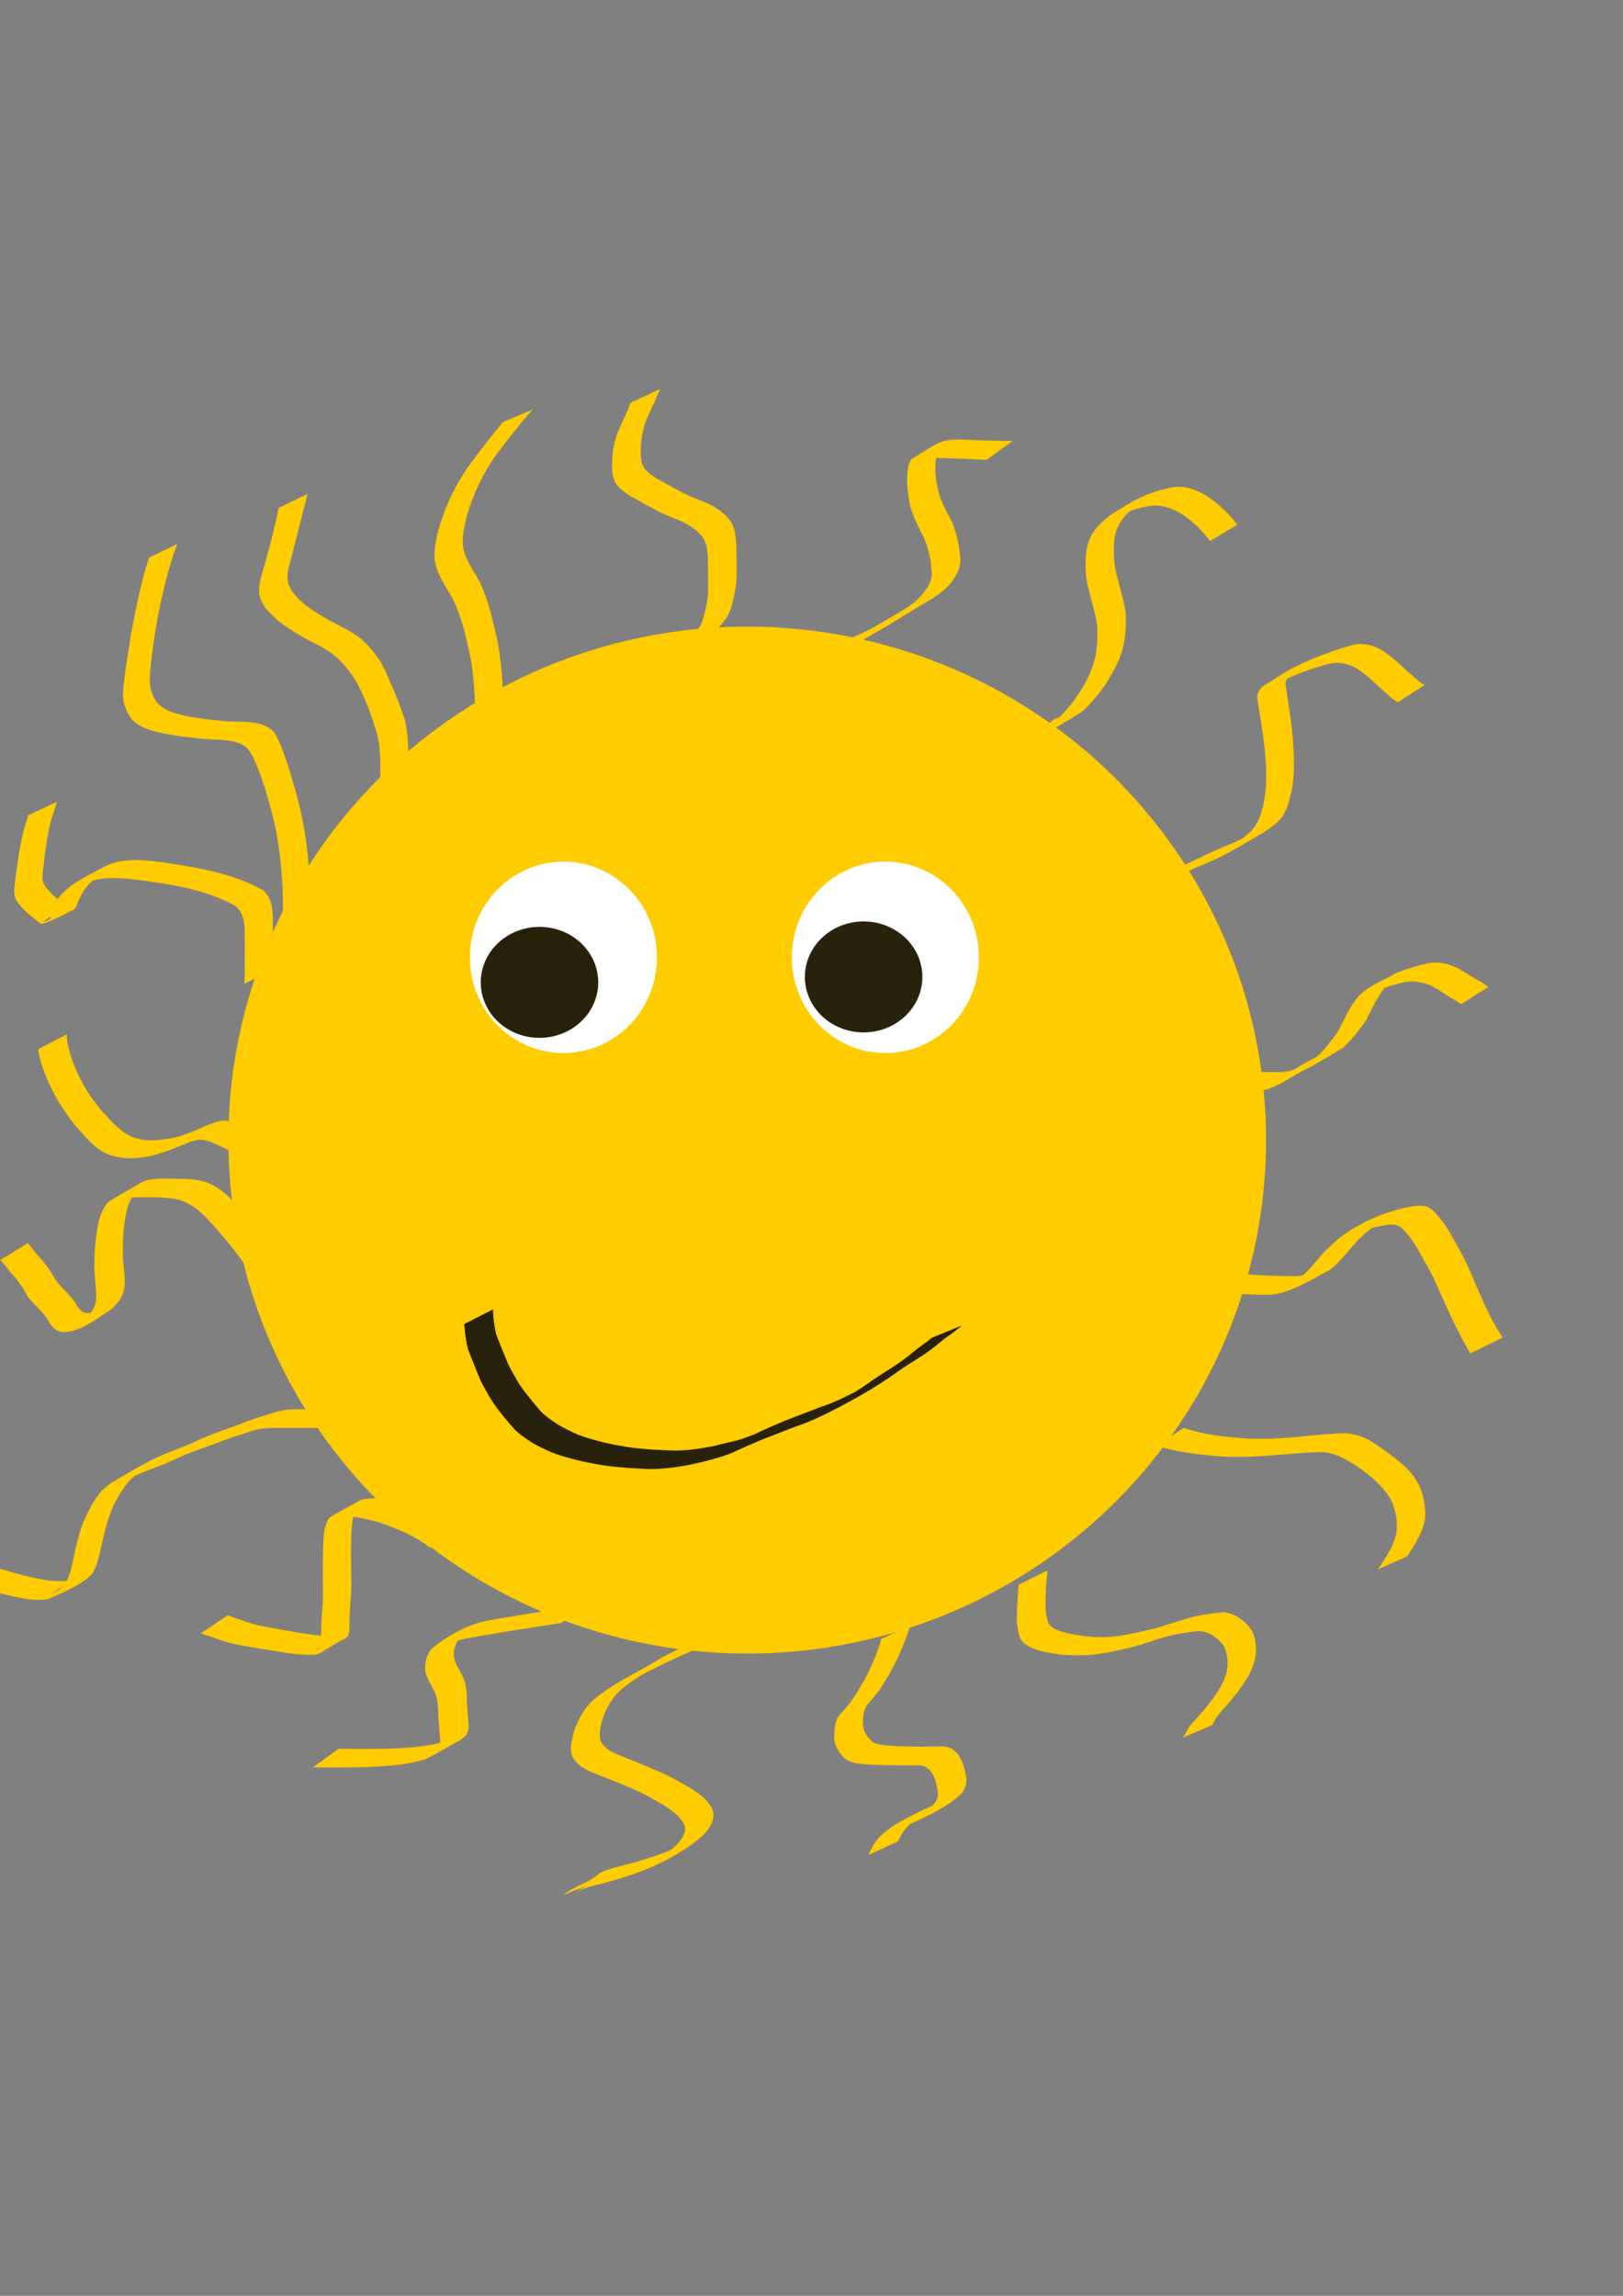 <?xml version="1.0" encoding="UTF-8" standalone="no"?>
<svg
   xmlns:dc="http://purl.org/dc/elements/1.1/"
   xmlns:cc="http://creativecommons.org/ns#"
   xmlns:rdf="http://www.w3.org/1999/02/22-rdf-syntax-ns#"
   xmlns:svg="http://www.w3.org/2000/svg"
   xmlns="http://www.w3.org/2000/svg"
   xmlns:sodipodi="http://sodipodi.sourceforge.net/DTD/sodipodi-0.dtd"
   xmlns:inkscape="http://www.inkscape.org/namespaces/inkscape"
   sodipodi:docname="01d.svg"
   inkscape:version="1.0 (4035a4fb49, 2020-05-01)"
   id="svg16"
   version="1.1"
   viewBox="0 0 210 297"
   height="297mm"
   width="210mm">
  <rect x="0" y="0" width="210" height="297" fill="#808080" stroke="none"/>
  <defs
     id="defs10" />
  <sodipodi:namedview
     inkscape:window-maximized="1"
     inkscape:window-y="-11"
     inkscape:window-x="-11"
     inkscape:window-height="1106"
     inkscape:window-width="1800"
     showgrid="false"
     inkscape:document-rotation="0"
     inkscape:current-layer="layer1"
     inkscape:document-units="mm"
     inkscape:cy="555.21277"
     inkscape:cx="400"
     inkscape:zoom="0.94"
     inkscape:pageshadow="2"
     inkscape:pageopacity="0.0"
     borderopacity="1.0"
     bordercolor="#666666"
     pagecolor="#ffffff"
     id="base" />
  <g
     id="layer1"
     inkscape:groupmode="layer"
     inkscape:label="Livello 1">
    <path
       d="m 163.806,148.65 a 67.131,66.427 0 0 1 -67.999,65.262 67.131,66.427 0 0 1 -66.25,-67.001 67.131,66.427 0 0 1 67.421,-65.847 67.131,66.427 0 0 1 66.838,66.427 z"
       sodipodi:arc-type="chord"
       sodipodi:open="true"
       sodipodi:end="0"
       sodipodi:start="0.017453293"
       sodipodi:ry="66.427307"
       sodipodi:rx="67.130981"
       sodipodi:cy="147.49113"
       sodipodi:cx="96.685509"
       sodipodi:type="arc"
       id="path24"
       style="fill:#ffcc00;stroke-width:0.265" />
    <path
       d="m 81.601,52.097 c -0.415,1.197 -1.023,2.308 -1.515,3.47 -0.465,1.087 -0.738,2.231 -0.837,3.406 -0.043,0.903 -0.122,1.804 0.083,2.69 0.231,1.147 1.208,1.837 2.122,2.452 1.288,0.718 2.575,1.44 3.886,2.117 1.147,0.573 2.383,0.943 3.509,1.554 0.846,0.457 1.57,1.045 2.14,1.818 0.564,0.929 0.567,2.073 0.614,3.129 0.035,1.326 0.025,2.653 0.016,3.979 -0.101,1.278 -0.389,2.524 -0.784,3.739 -0.364,0.964 -1.045,1.715 -1.79,2.401 -0.604,0.632 -1.347,1.054 -2.096,1.482 -0.112,0.069 -0.449,0.273 -0.335,0.208 6.864,-3.95 1.474,-0.873 -0.863,0.522 0,0 3.897,-1.509 3.897,-1.509 v 0 c 0.084,-0.054 0.34,-0.211 0.253,-0.162 -1.099,0.625 -4.376,2.53 -3.288,1.887 8.958,-5.291 2.173,-1.209 4.223,-2.443 0.739,-0.454 1.453,-0.925 2.049,-1.567 0.738,-0.741 1.375,-1.572 1.694,-2.585 0.382,-1.251 0.635,-2.54 0.722,-3.848 7.94e-4,-1.332 0.015,-2.664 -0.029,-3.996 -0.054,-1.139 -0.081,-2.362 -0.708,-3.355 -0.604,-0.823 -1.34,-1.477 -2.243,-1.964 -1.127,-0.634 -2.369,-1.003 -3.538,-1.55 -1.299,-0.668 -2.578,-1.373 -3.852,-2.088 -0.846,-0.537 -1.734,-1.139 -1.927,-2.191 -0.162,-0.848 -0.091,-1.713 -0.036,-2.57 0.129,-1.129 0.391,-2.231 0.86,-3.272 0.535,-1.167 1.095,-2.323 1.565,-3.519 0,0 -3.791,1.763 -3.791,1.763 z"
       id="path26"
       style="fill:#ffcc00;stroke-width:0.265" />
    <path
       d="m 131.039,57.041 c -2.145,0.007 -4.29,-0.091 -6.434,-0.168 -3.069,-0.052 -3.163,0.371 -6.55,2.456 -0.157,0.096 -0.255,0.271 -0.342,0.434 -0.101,0.188 -0.143,0.403 -0.215,0.604 -0.253,1.737 -0.105,3.496 0.311,5.194 0.285,1.077 0.773,2.072 1.247,3.073 0.467,0.775 0.798,1.59 1.024,2.465 0.277,0.927 0.401,1.883 0.467,2.845 0.126,1.062 -0.403,1.933 -1.031,2.738 -0.784,1.025 -1.832,1.714 -2.925,2.363 7.41,-4.37 -1.434,0.913 -3.557,2.111 -0.181,0.105 -0.366,0.203 -0.544,0.314 -0.155,0.097 -0.722,0.496 -0.884,0.602 -1.205,0.781 -3.537,2.064 2.376,-1.379 -0.86,0.426 -1.723,0.843 -2.575,1.285 -0.406,0.192 -0.824,0.359 -1.235,0.54 0,0 -3.253,2.594 -3.253,2.594 v 0 c 0.404,-0.21 0.819,-0.382 1.246,-0.542 0.864,-0.41 1.694,-0.891 2.572,-1.276 2.077,-1.18 4.145,-2.329 6.149,-3.617 0.591,-0.351 1.178,-0.707 1.771,-1.056 0.206,-0.121 0.826,-0.485 0.617,-0.368 -2.342,1.317 -6.735,3.864 1.164,-0.696 1.097,-0.687 2.12,-1.456 2.881,-2.523 0.61,-0.915 1.068,-1.875 0.917,-3.007 -0.086,-0.985 -0.228,-1.96 -0.506,-2.911 -0.249,-0.89 -0.573,-1.744 -1.052,-2.538 -0.473,-0.967 -0.981,-1.92 -1.252,-2.971 -0.39,-1.619 -0.588,-3.325 -0.166,-4.96 0.093,-0.161 0.162,-0.338 0.28,-0.483 0.105,-0.129 0.251,-0.216 0.377,-0.325 -1.026,0.564 -2.052,1.128 -3.078,1.692 -0.189,0.12 0.435,-0.106 0.655,-0.146 0.91,-0.165 0.828,-0.12 1.822,-0.139 2.119,0.052 4.237,0.147 6.354,0.24 0,0 3.369,-2.447 3.369,-2.447 z"
       id="path28"
       style="fill:#ffcc00;stroke-width:0.265" />
    <path
       d="m 133.184,95.49 c 2.579,-0.572 4.583,-2.085 6.852,-3.451 1.426,-1.306 2.619,-2.814 3.598,-4.475 0.899,-1.467 1.508,-2.814 1.83,-4.503 0.19,-1.351 0.29,-2.722 0.145,-4.08 -0.275,-1.608 -0.772,-3.166 -1.149,-4.752 -0.412,-1.601 -0.427,-3.221 -0.223,-4.849 0.474,-2.025 1.522,-2.997 3.14,-4.192 -0.849,0.508 -1.729,0.968 -2.548,1.523 -0.278,0.189 0.605,-0.294 0.917,-0.418 0.944,-0.373 1.999,-0.688 3.007,-0.83 0.304,-0.043 0.612,-0.042 0.918,-0.062 2.1,0.119 3.768,1.331 5.256,2.711 0.607,0.572 1.118,1.23 1.638,1.878 0,0 3.529,-2.112 3.529,-2.112 v 0 c -0.54,-0.66 -1.078,-1.322 -1.701,-1.907 -1.539,-1.446 -3.268,-2.724 -5.426,-2.985 -0.321,0.004 -0.643,-0.022 -0.962,0.012 -0.326,0.034 -0.645,0.12 -0.966,0.191 -2.942,0.66 -4.707,1.718 -7.454,3.511 -1.634,1.308 -2.625,2.379 -3.019,4.496 -0.177,1.675 -0.165,3.345 0.279,4.984 0.388,1.563 0.871,3.109 1.109,4.704 0.094,1.325 0.016,2.661 -0.198,3.972 -0.345,1.561 -1.003,2.998 -1.847,4.356 -1.017,1.624 -2.22,3.133 -3.712,4.35 6.172,-3.427 2.005,-0.919 0.311,-0.601 0,0 -3.325,2.529 -3.325,2.529 z"
       id="path30"
       style="fill:#ffcc00;stroke-width:0.265" />
    <path
       d="m 149.788,114.603 c 1.352,-0.646 2.693,-1.316 4.051,-1.952 0.323,-0.145 0.645,-0.292 0.968,-0.434 1.052,-0.462 2.121,-0.868 3.148,-1.384 1.766,-0.886 4.298,-2.427 5.563,-3.157 0.86,-0.603 1.793,-1.167 2.402,-2.052 0.699,-1.017 0.934,-2.231 1.215,-3.405 0.494,-2.596 0.273,-5.247 0.029,-7.857 -0.201,-1.722 -0.483,-3.432 -0.725,-5.148 -0.068,-0.662 -0.288,-1.066 0.264,-1.588 0.216,-0.204 0.982,-0.668 0.72,-0.527 -6.308,3.369 -1.041,0.763 -0.861,0.675 1.37,-0.612 2.781,-1.127 4.215,-1.565 0.552,-0.169 1.315,-0.403 1.909,-0.451 0.269,-0.022 0.54,0.012 0.81,0.018 1.518,0.151 2.689,1.08 3.8,2.044 0.936,0.869 1.89,1.717 2.854,2.554 0.464,0.358 0.232,0.195 0.695,0.491 0,0 3.498,-2.265 3.498,-2.265 v 0 c -0.447,-0.244 -0.221,-0.106 -0.674,-0.423 -0.987,-0.811 -1.94,-1.664 -2.872,-2.538 -1.167,-1.004 -2.393,-2.024 -3.967,-2.253 -0.29,-0.029 -0.579,-0.094 -0.871,-0.086 -0.655,0.018 -1.383,0.254 -1.995,0.44 -1.452,0.441 -2.883,0.954 -4.279,1.551 -2.64,1.195 -2.442,1.044 -6.049,3.344 -0.503,0.321 -0.854,0.789 -0.964,1.373 -0.034,0.182 0.098,0.971 0.122,1.134 0.271,1.698 0.561,3.393 0.775,5.1 0.277,2.567 0.469,5.178 -0.078,7.725 -0.231,0.883 -0.344,1.506 -0.755,2.329 -0.642,1.287 -1.816,2.091 -2.997,2.836 0.816,-0.466 1.641,-0.918 2.449,-1.399 0.345,-0.206 -0.706,0.386 -1.062,0.572 -1.324,0.691 -2.728,1.189 -4.087,1.806 -1.337,0.61 -2.645,1.28 -3.984,1.883 0,0 -3.263,2.61 -3.263,2.61 z"
       id="path32"
       style="fill:#ffcc00;stroke-width:0.265" />
    <path
       d="m 157.961,141.118 c 1.56,-0.026 3.121,-0.022 4.682,-0.023 0.301,-0.028 0.605,-0.032 0.904,-0.083 1.733,-0.297 4.746,-2.43 5.459,-2.832 1,-0.564 -1.99,1.146 -2.98,1.727 -0.184,0.108 0.374,-0.205 0.56,-0.307 0.836,-0.455 1.667,-0.922 2.518,-1.349 0.199,-0.1 0.408,-0.178 0.601,-0.289 1.381,-0.797 2.744,-1.623 4.117,-2.435 1.107,-1.048 2.045,-2.277 2.931,-3.516 0.551,-1.128 1.093,-2.245 1.763,-3.308 0.401,-0.597 0.791,-1.292 1.376,-1.736 0.151,-0.115 0.656,-0.385 0.493,-0.287 -0.999,0.598 -2.001,1.192 -3.001,1.788 1.142,-0.533 2.356,-0.889 3.568,-1.225 1.394,-0.413 2.468,-0.345 3.835,0.108 1.016,0.417 1.892,1.093 2.821,1.666 0.51,0.246 0.976,0.565 1.427,0.903 0,0 3.536,-2.243 3.536,-2.243 v 0 c -0.471,-0.334 -0.923,-0.708 -1.467,-0.924 -0.976,-0.557 -1.879,-1.241 -2.906,-1.703 -1.376,-0.545 -2.52,-0.714 -3.969,-0.32 -1.225,0.311 -2.442,0.677 -3.609,1.162 -3.243,1.827 -4.296,1.82 -5.889,4.484 -0.645,1.064 -1.13,2.206 -1.766,3.274 -0.898,1.203 -1.781,2.455 -2.978,3.382 0.982,-0.546 1.975,-1.074 2.946,-1.639 0.195,-0.113 -0.412,0.185 -0.615,0.283 -0.854,0.412 -1.68,0.884 -2.514,1.334 -1.953,1.05 -0.344,0.178 -4.654,2.651 -0.998,0.572 1.992,-1.151 2.992,-1.718 0.196,-0.111 -0.374,0.252 -0.577,0.349 -0.713,0.341 -0.807,0.287 -1.608,0.396 -1.539,-0.002 -3.079,0.003 -4.618,-0.023 0,0 -3.376,2.453 -3.376,2.453 z"
       id="path34"
       style="fill:#ffcc00;stroke-width:0.265" />
    <path
       d="m 157.224,167.296 c 1.943,0.048 3.884,0.146 5.827,0.202 0.581,-0.002 1.22,0.014 1.799,-0.057 2.372,-0.288 5.745,-2.412 7.192,-3.141 1.186,-0.88 2.034,-2.032 2.984,-3.089 0.766,-0.99 1.776,-1.805 2.763,-2.63 0.185,-0.14 0.357,-0.294 0.556,-0.419 0.224,-0.141 0.947,-0.495 0.707,-0.376 -1.124,0.559 -2.265,1.095 -3.36,1.695 -0.264,0.145 0.57,-0.225 0.861,-0.326 0.698,-0.24 0.947,-0.286 1.659,-0.464 0.79,-0.117 1.757,-0.444 2.557,-0.169 0.408,0.14 0.586,0.362 0.882,0.626 0.86,0.933 1.539,1.964 2.121,3.038 0.648,1.179 1.355,2.336 1.909,3.55 0.787,1.807 1.589,3.608 2.448,5.391 0.653,1.338 1.345,2.664 2.107,3.96 0,0 4.178,-2.036 4.178,-2.036 v 0 c -0.801,-1.262 -1.526,-2.561 -2.14,-3.898 -0.827,-1.797 -1.608,-3.607 -2.368,-5.424 -0.561,-1.222 -1.267,-2.39 -1.907,-3.583 -0.619,-1.105 -1.318,-2.172 -2.195,-3.146 -0.333,-0.322 -0.567,-0.604 -1.016,-0.821 -0.832,-0.402 -1.876,-0.134 -2.747,0.003 -3.209,0.713 -6.279,2.064 -8.733,3.977 -0.991,0.837 -1.959,1.693 -2.736,2.687 -0.908,1.054 -1.789,2.169 -3.035,2.957 7.336,-3.506 3.32,-1.468 2,-1.024 -0.834,0.281 -1.701,0.319 -2.588,0.32 -1.922,-0.046 -3.846,-0.098 -5.759,-0.259 0,0 -3.965,2.456 -3.965,2.456 z"
       id="path36"
       style="fill:#ffcc00;stroke-width:0.287" />
    <path
       d="m 149.686,187.039 c 2.398,0.76 4.896,1.072 7.391,1.305 3.085,0.28 6.182,0.042 9.259,-0.208 1.492,-0.142 2.986,-0.24 4.484,-0.289 1.915,0.043 3.284,0.882 4.843,1.902 1.663,1.108 3.139,2.43 4.226,4.111 0.684,1.306 0.957,2.789 0.819,4.251 -0.222,1.559 -1.12,2.929 -1.959,4.226 -0.158,0.226 -0.315,0.452 -0.473,0.678 0,0 3.761,-1.641 3.761,-1.641 v 0 c 0.153,-0.229 0.306,-0.458 0.458,-0.686 0.85,-1.359 1.75,-2.803 1.909,-4.432 0.052,-1.542 -0.236,-3.101 -0.974,-4.468 -0.423,-0.643 -0.512,-0.828 -1.031,-1.414 -0.967,-1.092 -2.16,-1.953 -3.332,-2.805 -0.46,-0.315 -1.504,-1.049 -2.017,-1.325 -0.884,-0.476 -1.909,-0.726 -2.898,-0.833 -1.525,0.028 -3.046,0.14 -4.562,0.314 -3.074,0.301 -6.172,0.577 -9.259,0.299 -2.424,-0.224 -4.873,-0.484 -7.177,-1.321 0,0 -3.468,2.334 -3.468,2.334 z"
       id="path38"
       style="fill:#ffcc00;stroke-width:0.265" />
    <path
       d="m 131.794,205.016 c -0.082,1.051 -0.152,2.103 -0.198,3.156 0.009,0.584 -0.076,1.178 -0.029,1.761 0.016,0.202 0.147,0.942 0.181,1.14 0.079,0.307 0.166,0.752 0.346,1.025 0.598,0.906 1.682,1.203 2.653,1.504 2.176,0.534 4.345,0.633 6.569,0.47 1.594,-0.172 3.155,-0.537 4.72,-0.872 1.304,-0.305 2.562,-0.776 3.841,-1.171 1.66,-0.552 3.387,-0.837 5.122,-1.012 1.383,-0.01 2.435,0.77 3.267,1.804 0.579,0.918 0.594,1.958 0.541,3.005 -0.243,1.442 -0.973,2.68 -1.818,3.845 -0.652,0.933 -1.413,1.78 -2.171,2.627 -0.511,0.523 -0.992,1.068 -1.313,1.728 -0.196,0.387 -0.192,0.5 -0.526,0.792 0,0 3.839,-1.626 3.839,-1.626 v 0 c 0.186,-0.283 0.349,-0.569 0.499,-0.873 0.373,-0.603 0.86,-1.115 1.336,-1.638 0.74,-0.854 1.473,-1.715 2.109,-2.651 0.841,-1.24 1.55,-2.558 1.74,-4.069 0.035,-1.149 -0.037,-2.274 -0.681,-3.269 -0.907,-1.111 -2.038,-1.999 -3.516,-2.127 -1.752,0.162 -3.507,0.422 -5.187,0.96 -1.269,0.368 -2.514,0.812 -3.786,1.171 -1.581,0.338 -3.148,0.747 -4.754,0.962 -0.977,0.095 -1.329,0.157 -2.319,0.139 -1.386,-0.025 -2.775,-0.229 -4.129,-0.507 -0.816,-0.238 -1.905,-0.447 -2.416,-1.22 -0.15,-0.227 -0.243,-0.684 -0.307,-0.937 -0.148,-0.942 -0.155,-1.88 -0.102,-2.832 0.038,-1.049 0.096,-2.099 0.234,-3.141 0,0 -3.743,1.856 -3.743,1.856 z"
       id="path40"
       style="fill:#ffcc00;stroke-width:0.265" />
    <path
       d="m 114.018,212.033 c -0.397,1.566 -1.057,3.037 -1.75,4.49 -0.714,1.328 -1.458,2.653 -2.348,3.872 -0.554,0.664 -1.234,1.257 -1.646,2.024 -0.308,0.841 -0.365,1.752 -0.315,2.639 0.107,0.886 0.568,1.617 1.16,2.26 0.108,0.094 0.203,0.207 0.324,0.283 1.044,0.658 2.494,0.626 3.677,0.695 1.493,0.077 2.987,0.074 4.481,0.077 0.655,0.036 1.364,-0.1 1.995,0.145 0.303,0.118 0.433,0.262 0.681,0.469 0.728,0.804 0.94,1.907 1.085,2.949 0.062,1.167 -0.889,1.902 -1.793,2.449 0.946,-0.559 1.901,-1.102 2.838,-1.676 0.23,-0.141 -0.477,0.255 -0.719,0.375 -0.916,0.458 -1.858,0.862 -2.786,1.296 -1.939,1.031 -3.882,1.893 -5.334,3.507 -0.421,0.54 -0.757,1.121 -1.045,1.741 -0.042,0.111 -0.084,0.223 -0.125,0.334 0,0 3.788,-1.749 3.788,-1.749 v 0 c 0.045,-0.102 0.09,-0.204 0.136,-0.306 0.306,-0.583 0.652,-1.144 1.101,-1.631 1.127,-1.152 4.153,-2.763 -1.748,0.681 2.607,-1.313 5.362,-2.286 7.732,-4.075 1.028,-0.761 1.758,-1.521 1.624,-2.886 -0.186,-1.133 -0.469,-2.308 -1.225,-3.205 -0.234,-0.213 -0.49,-0.474 -0.777,-0.621 -0.645,-0.33 -1.396,-0.217 -2.087,-0.227 -1.499,0.011 -2.999,0.017 -4.498,-0.036 -0.935,-0.049 -2.634,-0.065 -3.47,-0.514 -0.113,-0.06 -0.199,-0.16 -0.299,-0.24 -0.537,-0.562 -0.951,-1.205 -1.019,-1.999 -0.019,-0.823 0.034,-1.683 0.433,-2.421 0.499,-0.698 1.113,-1.305 1.629,-1.991 0.841,-1.252 1.594,-2.57 2.272,-3.916 0.693,-1.498 1.355,-3.014 1.791,-4.61 0,0 -3.763,1.815 -3.763,1.815 z"
       id="path42"
       style="fill:#ffcc00;stroke-width:0.265" />
    <path
       d="m 75.91,207.454 c -3.493,0.697 -7.018,1.215 -10.531,1.794 -0.828,0.138 -2.024,0.32 -2.858,0.526 -2.411,0.597 -4.767,1.962 -6.66,3.486 -0.695,0.808 -0.885,1.789 -0.849,2.825 0.186,1.024 0.779,1.893 1.235,2.808 0.301,0.657 0.395,1.368 0.435,2.082 -0.011,0.896 0.083,1.784 0.159,2.675 -0.035,0.651 0.287,1.435 -0.008,2.059 -0.221,0.467 -0.512,0.552 -0.943,0.827 0.861,-0.533 1.798,-0.961 2.584,-1.599 0.301,-0.244 -0.725,0.275 -1.095,0.39 -1.599,0.495 -3.255,0.652 -4.914,0.79 -2.131,0.139 -4.267,0.135 -6.401,0.129 -0.75,-0.002 -1.5,-0.011 -2.25,-0.02 0,0 -3.341,2.425 -3.341,2.425 v 0 c 0.761,-0.002 1.522,-0.003 2.283,-0.002 2.155,-5.3e-4 4.312,-0.005 6.465,-0.137 1.672,-0.116 3.332,-0.258 4.955,-0.699 0.373,-0.101 0.765,-0.163 1.109,-0.337 1.505,-0.763 2.948,-1.645 4.421,-2.468 0.195,-0.183 0.422,-0.336 0.584,-0.548 0.584,-0.771 0.243,-1.851 0.227,-2.724 -0.078,-0.894 -0.125,-1.786 -0.129,-2.684 -0.065,-0.764 -0.2,-1.52 -0.531,-2.219 -0.442,-0.851 -1.016,-1.669 -1.144,-2.641 0.013,-0.949 0.244,-1.815 0.986,-2.461 1.157,-0.817 1.949,-1.351 -2.373,1.271 -0.275,0.167 0.575,-0.292 0.875,-0.411 1.29,-0.515 2.66,-0.733 4.021,-0.968 3.458,-0.605 6.93,-1.117 10.397,-1.667 0,0 3.289,-2.502 3.289,-2.502 z"
       id="path44"
       style="fill:#ffcc00;stroke-width:0.265" />
    <path
       d="m 93.01,210.845 c -2.477,1.183 -4.963,2.337 -7.407,3.59 -2.897,1.857 -6.147,3.211 -8.79,5.449 -1.2,1.057 -1.956,2.461 -2.502,3.941 -0.214,0.896 -0.537,1.869 -0.411,2.806 0.022,0.163 0.079,0.319 0.119,0.479 0.569,1.325 1.872,1.887 3.126,2.398 2.088,0.779 4.147,1.625 6.164,2.574 1.512,0.819 3.097,1.619 4.375,2.789 0.362,0.431 0.834,0.928 0.937,1.512 0.05,0.283 -0.03,0.539 -0.085,0.813 -0.589,1.423 -1.966,2.349 -3.211,3.163 0.883,-0.525 1.794,-1.006 2.648,-1.576 0.292,-0.195 -0.633,0.304 -0.955,0.446 -1.465,0.643 -2.985,1.138 -4.52,1.585 -1.618,0.489 -3.314,0.764 -4.865,1.455 -1.229,1.267 -3.327,1.706 -4.743,2.868 0,0 3.886,-1.544 3.886,-1.544 v 0 c 1.231,-0.824 3.323,-2.223 -2.381,1.267 1.507,-0.847 3.269,-1.071 4.902,-1.583 3.532,-0.964 6.774,-2.317 9.836,-4.411 1.278,-0.903 2.703,-1.916 3.132,-3.502 0.041,-0.413 0.093,-0.596 -0.005,-1.009 -0.153,-0.64 -0.652,-1.176 -1.06,-1.66 -1.319,-1.197 -2.959,-1.983 -4.502,-2.849 -2.003,-0.976 -4.08,-1.782 -6.145,-2.616 -1.116,-0.454 -2.362,-0.894 -2.871,-2.088 -0.204,-1.026 0.062,-2.07 0.37,-3.052 0.572,-1.43 1.355,-2.749 2.564,-3.737 1.01,-0.811 2.068,-1.475 3.183,-2.133 0.337,-0.199 1.352,-0.79 1.008,-0.602 -0.786,0.432 -1.559,0.889 -2.338,1.333 2.398,-1.244 4.819,-2.431 7.302,-3.494 0,0 3.24,-2.611 3.24,-2.611 z"
       id="path46"
       style="fill:#ffcc00;stroke-width:0.265" />
    <path
       d="m 59.154,197.956 c -2.06,-1.386 -4.324,-2.39 -6.653,-3.225 -1.656,-0.447 -3.4,-1.081 -5.147,-0.845 -0.215,0.029 -0.424,0.093 -0.636,0.139 -1.351,0.766 -2.748,1.456 -4.054,2.297 -0.174,0.112 -0.234,0.341 -0.329,0.524 -0.486,0.93 -0.456,2.096 -0.519,3.117 -0.07,1.66 -0.05,3.323 -0.045,4.985 0.02,1.158 0.015,2.31 -0.078,3.464 -0.11,1.254 -0.139,2.514 -0.176,3.771 -0.007,0.4 0.05,0.881 -0.34,1.134 -0.111,0.072 -0.476,0.223 -0.368,0.148 2.948,-2.027 4.07,-1.951 1.984,-1.818 -2.048,-0.019 -4.058,-0.43 -6.069,-0.766 -1.384,-0.273 -2.788,-0.449 -4.145,-0.841 -0.936,-0.285 -1.85,-0.632 -2.775,-0.948 -0.115,-0.041 -0.23,-0.083 -0.346,-0.124 0,0 -3.456,2.329 -3.456,2.329 v 0 c 0.119,0.045 0.239,0.09 0.358,0.135 0.942,0.289 1.859,0.658 2.804,0.94 1.376,0.428 2.803,0.595 4.217,0.857 2.031,0.317 4.049,0.738 6.109,0.832 2.449,0.023 0.928,0.146 5.196,-2.116 0.573,-0.304 0.517,-1.102 0.524,-1.633 0.022,-1.252 0.065,-2.504 0.186,-3.751 0.091,-1.161 0.071,-2.323 0.043,-3.487 -0.022,-1.648 -0.051,-3.297 0.035,-4.944 0.065,-0.812 0.09,-1.669 0.394,-2.438 0.067,-0.169 0.159,-0.33 0.269,-0.475 0.111,-0.145 0.551,-0.467 0.387,-0.387 -1.055,0.518 -2.056,1.14 -3.083,1.71 0.55,-0.18 0.742,-0.28 1.346,-0.314 1.491,-0.084 2.96,0.388 4.381,0.757 2.289,0.784 4.541,1.731 6.471,3.222 0,0 3.511,-2.248 3.511,-2.248 z"
       id="path48"
       style="fill:#ffcc00;stroke-width:0.265" />
    <path
       d="m 51.771,182.292 c -1.577,0.025 -3.155,0.025 -4.733,0.028 -1.679,-10e-4 -3.358,-0.006 -5.037,-0.008 -1.476,0.024 -2.952,-0.035 -4.427,0.019 -1.29,0.054 -2.485,0.54 -3.703,0.909 -1.243,0.352 -2.436,0.852 -3.647,1.298 -1.269,0.453 -2.546,0.877 -3.78,1.42 -1.39,0.67 -2.82,1.247 -4.261,1.796 -2.788,1.038 -5.277,2.613 -7.84,4.108 -0.276,0.221 -0.959,0.75 -1.197,1.011 -0.892,0.98 -1.502,2.207 -2.077,3.386 -0.918,1.977 -1.288,4.136 -1.763,6.246 -0.323,1.32 -0.604,2.47 -1.804,3.254 -0.226,0.148 -0.937,0.532 -0.718,0.375 0.851,-0.608 1.744,-1.155 2.616,-1.732 -2.773,0.476 -5.525,-0.374 -8.177,-1.105 -1.153,-0.319 -2.295,-0.667 -3.423,-1.067 0,0 -3.422,2.319 -3.422,2.319 v 0 c 1.167,0.381 2.346,0.715 3.535,1.021 1.449,0.39 1.423,0.394 2.929,0.751 1.75,0.414 3.509,0.824 5.319,0.569 0.529,-0.265 4.656,-1.85 5.743,-3.303 0.619,-0.827 0.789,-1.866 1.047,-2.838 0.483,-2.09 0.883,-4.224 1.828,-6.168 0.847,-1.635 1.785,-3.217 3.399,-4.204 -6.356,3.611 -0.816,0.408 0.771,-0.09 1.438,-0.545 2.877,-1.092 4.262,-1.763 1.219,-0.576 2.494,-1.006 3.765,-1.452 1.211,-0.426 2.39,-0.934 3.618,-1.308 1.216,-0.337 2.378,-0.877 3.649,-0.986 1.473,-0.104 2.954,-0.026 4.43,-0.048 1.686,-0.002 3.372,-0.007 5.059,-0.008 1.552,0.002 3.105,0.002 4.657,0.028 0,0 3.38,-2.456 3.38,-2.456 z"
       id="path50"
       style="fill:#ffcc00;stroke-width:0.265" />
    <path
       d="m 39.727,169.543 c -0.974,-2.433 -2.353,-4.656 -3.814,-6.818 -1.746,-2.46 -3.565,-4.869 -5.574,-7.121 -0.999,-1.145 -2.142,-2.057 -3.547,-2.631 -1.472,-0.505 -3.047,-0.467 -4.583,-0.497 -1.221,0.017 -2.796,-0.117 -3.909,0.496 -1.389,0.765 -2.743,1.594 -4.114,2.39 -0.17,0.182 -0.367,0.343 -0.511,0.547 -0.913,1.293 -1.097,2.976 -1.289,4.496 -0.162,1.329 -0.181,2.667 -0.178,4.005 0.082,1.039 0.2,2.073 0.253,3.114 0.012,1.578 -0.622,2.442 -1.85,3.361 -1.964,1.119 1.2,-0.68 2.43,-1.45 0.144,-0.09 -0.312,0.134 -0.471,0.19 -0.408,0.145 -0.806,0.212 -1.234,0.247 -0.626,0.011 -0.96,-0.389 -1.32,-0.838 -0.32,-0.69 -0.843,-1.228 -1.343,-1.787 -0.436,-0.47 -0.891,-0.909 -1.294,-1.409 -0.35,-0.438 -0.564,-0.958 -0.884,-1.415 -0.42,-0.607 -0.844,-1.206 -1.346,-1.749 -0.496,-0.519 -0.904,-1.11 -1.366,-1.657 -0.071,-0.066 -0.142,-0.132 -0.213,-0.198 0,0 -3.552,2.211 -3.552,2.211 v 0 c 0.062,0.049 0.124,0.098 0.186,0.147 0.484,0.534 0.891,1.134 1.382,1.664 0.495,0.523 0.912,1.102 1.309,1.702 0.327,0.466 0.534,1.003 0.896,1.447 0.418,0.496 0.858,0.956 1.315,1.416 0.496,0.552 1.018,1.072 1.319,1.766 0.406,0.538 0.837,1.054 1.546,1.154 2.401,0.086 4.574,-1.771 6.458,-2.981 1.202,-1.102 1.755,-2.056 1.714,-3.721 -0.056,-1.034 -0.176,-2.061 -0.246,-3.094 -0.003,-1.312 0.006,-2.626 0.153,-3.931 0.234,-1.728 0.514,-3.596 1.98,-4.732 -5.875,3.274 -2.976,1.433 -1.602,1.141 0.806,-0.171 1.651,-0.12 2.468,-0.132 1.493,0.019 3.018,-0.005 4.468,0.402 1.415,0.507 2.476,1.337 3.495,2.439 2.054,2.192 3.938,4.531 5.633,7.014 1.406,2.155 2.801,4.354 3.579,6.828 0,0 3.658,-2.015 3.658,-2.015 z"
       id="path52"
       style="fill:#ffcc00;stroke-width:0.265" />
    <path
       d="m 35.354,125.378 c -0.044,-1.725 -0.045,-3.45 -0.047,-5.175 -0.026,-1.395 0.135,-2.975 -0.614,-4.234 -0.166,-0.279 -0.394,-0.517 -0.591,-0.775 -3.902,-2.204 -8.384,-2.929 -12.757,-3.596 -2.404,-0.324 -4.919,-0.665 -7.246,0.246 -0.365,0.143 -0.706,0.344 -1.058,0.515 -2.44,1.327 -4.789,2.365 -6.134,4.788 -0.248,0.446 -0.415,0.902 -0.604,1.374 0.939,0.241 -0.926,0.842 -0.67,0.661 1.023,-0.721 2.233,-1.187 3.162,-2.025 0.163,-0.147 -0.404,-0.177 -0.591,-0.293 -0.442,-0.273 -0.855,-0.65 -1.248,-0.984 -0.48,-0.485 -1.278,-1.243 -1.43,-1.948 -0.093,-0.431 0.009,-1.036 0.051,-1.451 0.251,-2.261 0.518,-4.531 1.142,-6.723 0.22,-0.69 0.457,-1.374 0.682,-2.062 0,0 -3.742,1.765 -3.742,1.765 v 0 c -0.209,0.683 -0.426,1.364 -0.618,2.053 -0.555,2.232 -0.835,4.52 -1.135,6.798 -0.044,0.585 -0.13,1.08 0.013,1.662 0.185,0.753 1.033,1.554 1.553,2.078 0.185,0.16 1.769,1.53 1.92,1.485 1.444,-0.43 2.772,-1.184 4.123,-1.85 0.133,-0.065 0.222,-0.202 0.297,-0.33 0.103,-0.174 0.154,-0.374 0.231,-0.561 0.301,-0.703 0.608,-1.369 1.084,-1.977 1.018,-1.3 3.427,-2.607 -1.248,0.077 0.896,-0.499 1.18,-0.726 2.194,-0.999 1.991,-0.535 4.046,-0.252 6.057,-0.033 4.274,0.566 8.664,1.237 12.455,3.419 0.176,0.231 0.381,0.442 0.527,0.693 0.701,1.207 0.507,2.748 0.57,4.074 -0.002,1.741 -0.004,3.482 -0.047,5.223 0,0 3.719,-1.895 3.719,-1.895 z"
       id="path54"
       style="fill:#ffcc00;stroke-width:0.265" />
    <path
       d="m 4.947,135.721 c 0.034,0.265 0.038,0.535 0.102,0.794 0.631,2.543 1.899,5.167 3.366,7.32 0.441,0.647 0.942,1.252 1.413,1.878 1.227,1.31 2.39,2.891 4.112,3.607 0.986,0.41 2.263,0.545 3.319,0.513 0.552,-0.017 1.098,-0.125 1.647,-0.187 1.995,-0.308 3.809,-1.198 5.673,-1.915 1.528,-0.571 2.264,-0.198 3.787,0.479 0.678,0.301 1.339,0.64 2.008,0.96 2.624,1.418 1.353,0.702 3.815,2.142 0,0 3.287,-2.134 3.287,-2.134 v 0 c -2.496,-1.428 -1.216,-0.709 -3.842,-2.153 -0.65,-0.34 -1.298,-0.685 -1.951,-1.019 -1.46,-0.746 -2.265,-1.362 -3.847,-0.824 -1.914,0.688 -3.711,1.718 -5.738,2.08 -1.642,0.245 -3.186,0.486 -4.811,-0.115 -1.714,-0.634 -2.898,-2.157 -4.119,-3.418 -0.468,-0.612 -0.972,-1.199 -1.404,-1.837 -1.466,-2.166 -2.622,-4.686 -3.075,-7.276 -0.046,-0.264 -0.039,-0.535 -0.058,-0.802 0,0 -3.684,1.908 -3.684,1.908 z"
       id="path56"
       style="fill:#ffcc00;stroke-width:0.265" />
    <path
       d="m 19.288,72.14 c -1.027,3.086 -1.637,6.3 -2.264,9.491 -0.349,2.124 -0.712,4.25 -0.96,6.39 -0.117,1.012 -0.243,1.867 -0.037,2.876 0.085,0.415 0.278,0.798 0.416,1.197 0.217,0.333 0.379,0.711 0.65,1 1.137,1.212 2.903,1.549 4.431,1.852 1.456,0.289 2.292,0.359 3.753,0.532 1.666,0.283 3.404,0.077 5.054,0.478 0.603,0.146 0.757,0.258 1.286,0.524 0.173,0.158 0.376,0.286 0.518,0.473 0.484,0.637 0.953,1.75 1.229,2.442 0.752,1.883 1.289,3.827 1.819,5.783 0.848,3.167 1.202,6.43 1.376,9.698 0.078,1.93 0.059,3.863 0.025,5.794 0,0 3.555,-1.851 3.555,-1.851 v 0 c -0.012,-1.924 -0.036,-3.847 -0.126,-5.769 -0.192,-3.281 -0.646,-6.549 -1.507,-9.721 -0.532,-1.977 -1.077,-3.943 -1.786,-5.863 -0.261,-0.708 -0.744,-1.976 -1.204,-2.647 -0.154,-0.224 -0.38,-0.386 -0.57,-0.579 -0.55,-0.29 -0.76,-0.437 -1.386,-0.6 -1.685,-0.438 -3.467,-0.151 -5.173,-0.422 -1.861,-0.197 -3.755,-0.367 -5.559,-0.913 -0.809,-0.245 -1.736,-0.608 -2.356,-1.241 -0.254,-0.259 -0.406,-0.605 -0.609,-0.908 -0.127,-0.366 -0.305,-0.717 -0.382,-1.097 -0.183,-0.908 -0.077,-1.864 0.01,-2.771 0.202,-2.121 0.526,-4.229 0.894,-6.325 0.655,-3.246 1.363,-6.494 2.546,-9.589 0,0 -3.643,1.765 -3.643,1.765 z"
       id="path58"
       style="fill:#ffcc00;stroke-width:0.259" />
    <path
       d="m 36.054,65.704 c -0.46,2.376 -1.083,4.716 -1.741,7.043 -0.271,1.199 -0.925,2.822 -0.774,4.062 0.033,0.268 0.131,0.523 0.196,0.785 0.161,0.292 0.289,0.605 0.484,0.876 0.237,0.329 0.523,0.621 0.803,0.914 1.252,1.312 2.591,2.112 4.14,3.018 1.478,0.838 3.091,1.492 4.386,2.621 0.645,0.562 1.01,1.053 1.555,1.707 0.257,0.365 0.541,0.712 0.77,1.095 1.325,2.211 2.198,4.722 2.942,7.178 0.468,2.059 0.421,4.181 0.383,6.278 -0.035,1.667 -0.803,3.161 -1.454,4.656 -0.195,0.6 -0.532,1.131 -0.822,1.687 0,0 3.777,-1.703 3.777,-1.703 v 0 c 0.282,-0.555 0.569,-1.108 0.777,-1.696 0.661,-1.535 1.388,-3.09 1.376,-4.799 0.007,-2.13 0.013,-4.288 -0.486,-6.37 -0.455,-1.358 -0.956,-2.691 -1.516,-4.01 -0.314,-0.739 -1.104,-2.548 -1.505,-3.259 -0.225,-0.398 -0.512,-0.759 -0.768,-1.138 -0.574,-0.697 -0.927,-1.182 -1.606,-1.783 -1.302,-1.153 -2.927,-1.816 -4.43,-2.653 -1.725,-1.001 -3.614,-2.087 -4.777,-3.771 -0.169,-0.245 -0.271,-0.529 -0.407,-0.794 -0.047,-0.232 -0.123,-0.46 -0.142,-0.696 -0.103,-1.251 0.529,-2.739 0.773,-3.953 0.617,-2.369 1.193,-4.747 1.821,-7.113 0,0 -3.754,1.821 -3.754,1.821 z"
       id="path60"
       style="fill:#ffcc00;stroke-width:0.265" />
    <g
       style="fill:#ffcc00"
       id="g65">
      <path
         style="fill:#ffcc00;stroke-width:0.265"
         id="path62"
         d="m 65.084,54.591 c -1.573,1.89 -3.074,3.836 -4.527,5.818 -1.724,2.461 -2.977,5.198 -3.814,8.075 -0.336,1.467 -0.733,3.014 -0.398,4.523 0.058,0.259 0.162,0.506 0.244,0.758 0.474,1.319 1.305,2.455 1.977,3.674 1.114,2.286 1.702,4.775 2.243,7.246 0.473,2.466 0.631,4.975 0.69,7.48 0.024,1.343 0.008,2.686 4.2e-5,4.028 -0.026,0.2 -0.026,0.404 -0.078,0.599 -0.112,0.421 -0.534,1.285 -0.695,1.631 -0.472,1.017 -0.92,2.035 -1.339,3.075 -0.358,0.931 -0.783,1.831 -1.223,2.724 0,0 3.724,-1.692 3.724,-1.692 v 0 c 0.419,-0.9 0.829,-1.804 1.182,-2.732 0.453,-1.095 0.404,-1.005 0.896,-2.076 0.411,-0.895 0.944,-1.792 1.157,-2.763 0.046,-0.21 0.041,-0.427 0.062,-0.641 0.005,-1.341 0.007,-2.682 -0.05,-4.022 -0.127,-2.516 -0.322,-5.033 -0.789,-7.513 -0.576,-2.503 -1.135,-5.044 -2.217,-7.387 -0.636,-1.209 -1.455,-2.32 -1.935,-3.608 -0.07,-0.23 -0.162,-0.455 -0.211,-0.69 -0.298,-1.45 0.108,-2.94 0.415,-4.348 0.834,-2.836 2.081,-5.527 3.826,-7.925 1.492,-2.007 3.026,-3.986 4.696,-5.85 0,0 -3.837,1.616 -3.837,1.616 z" />
    </g>
    <path
       d="m 85.003,124.064 a 12.103,12.385 0 0 1 -12.26,12.168 12.103,12.385 0 0 1 -11.944,-12.492 12.103,12.385 0 0 1 12.156,-12.277 12.103,12.385 0 0 1 12.05,12.385 z"
       sodipodi:arc-type="chord"
       sodipodi:open="true"
       sodipodi:end="0"
       sodipodi:start="0.017453293"
       sodipodi:ry="12.384752"
       sodipodi:rx="12.10328"
       sodipodi:cy="123.84753"
       sodipodi:cx="72.901154"
       sodipodi:type="arc"
       id="path73"
       style="fill:#ffffff;stroke-width:0.384" />
    <path
       d="m 77.404,127.21 a 7.6,7.178 0 0 1 -7.698,7.052 7.6,7.178 0 0 1 -7.5,-7.24 7.6,7.178 0 0 1 7.633,-7.115 7.6,7.178 0 0 1 7.567,7.177 z"
       sodipodi:arc-type="chord"
       sodipodi:open="true"
       sodipodi:end="0"
       sodipodi:start="0.017453293"
       sodipodi:ry="7.1775265"
       sodipodi:rx="7.5997338"
       sodipodi:cy="127.08443"
       sodipodi:cx="69.804955"
       sodipodi:type="arc"
       id="path94"
       style="fill:#28220b;stroke-width:0.428" />
    <path
       style="fill:#ffffff;stroke-width:0.384"
       id="path73-5"
       sodipodi:type="arc"
       sodipodi:cx="114.55895"
       sodipodi:cy="123.84751"
       sodipodi:rx="12.10328"
       sodipodi:ry="12.384752"
       sodipodi:start="0.017453293"
       sodipodi:end="0"
       sodipodi:open="true"
       sodipodi:arc-type="chord"
       d="m 126.66,124.064 a 12.103,12.385 0 0 1 -12.26,12.168 12.103,12.385 0 0 1 -11.944,-12.492 12.103,12.385 0 0 1 12.156,-12.277 12.103,12.385 0 0 1 12.05,12.385 z" />
    <path
       style="fill:#28220b;stroke-width:0.428"
       id="path94-7"
       sodipodi:type="arc"
       sodipodi:cx="111.74423"
       sodipodi:cy="126.38076"
       sodipodi:rx="7.5997338"
       sodipodi:ry="7.1775265"
       sodipodi:start="0.017453293"
       sodipodi:end="0"
       sodipodi:open="true"
       sodipodi:arc-type="chord"
       d="m 119.343,126.506 a 7.6,7.178 0 0 1 -7.698,7.052 7.6,7.178 0 0 1 -7.5,-7.24 7.6,7.178 0 0 1 7.633,-7.115 7.6,7.178 0 0 1 7.567,7.177 z" />
    <path
       d="m 60.064,171.293 c 0.113,1.106 0.216,2.226 0.505,3.302 0.431,1.101 0.868,2.202 1.328,3.292 0.339,0.961 0.877,1.824 1.377,2.704 0.441,0.774 0.966,1.496 1.521,2.192 0.5,0.667 1.06,1.282 1.599,1.915 0.564,0.655 1.285,1.145 1.995,1.627 0.896,0.641 1.92,1.067 2.91,1.535 1.771,0.675 3.62,1.133 5.481,1.48 2.088,0.412 4.213,0.558 6.334,0.667 2.069,0.148 4.123,-0.135 6.15,-0.52 1.723,-0.36 3.421,-0.792 5.078,-1.384 1.357,-0.593 2.699,-1.215 4.064,-1.79 1.516,-0.616 3.055,-1.175 4.578,-1.776 1.849,-0.607 3.581,-1.466 5.306,-2.352 2.638,-1.374 5.23,-2.867 7.655,-4.592 0.965,-0.704 1.981,-1.325 2.99,-1.961 1.112,-0.687 2.133,-1.489 3.127,-2.333 0.797,-0.596 1.634,-1.118 2.353,-1.81 0,0 -3.853,1.577 -3.853,1.577 v 0 c -0.738,0.646 -1.583,1.148 -2.331,1.782 -0.998,0.84 -2.053,1.599 -3.162,2.287 -0.995,0.643 -2.005,1.26 -2.958,1.966 -1.322,0.901 0.176,-0.114 -1.214,0.809 -0.215,0.143 -0.871,0.555 -0.643,0.434 5.651,-2.972 2.42,-1.415 1.218,-0.711 -1.723,0.878 -3.423,1.801 -5.279,2.381 -1.514,0.597 -3.039,1.156 -4.555,1.746 -1.361,0.583 -2.727,1.153 -4.056,1.811 -0.261,0.097 -1.245,0.464 -1.491,0.545 -1.173,0.385 -2.396,0.586 -3.584,0.917 -2.003,0.399 -4.029,0.724 -6.081,0.589 -2.114,-0.083 -4.231,-0.207 -6.311,-0.616 -1.827,-0.321 -3.633,-0.778 -5.376,-1.419 -0.965,-0.467 -1.964,-0.894 -2.852,-1.501 -0.682,-0.459 -1.373,-0.925 -1.932,-1.533 -0.539,-0.63 -1.092,-1.245 -1.586,-1.913 -0.558,-0.662 -1.067,-1.371 -1.502,-2.121 -0.491,-0.867 -1.014,-1.719 -1.364,-2.657 -0.457,-1.069 -0.885,-2.153 -1.293,-3.242 -0.268,-1.049 -0.391,-2.14 -0.43,-3.221 0,0 -3.719,1.895 -3.719,1.895 z"
       id="path976"
       style="fill:#28220b;stroke-width:0.265" />
  </g>
</svg>
